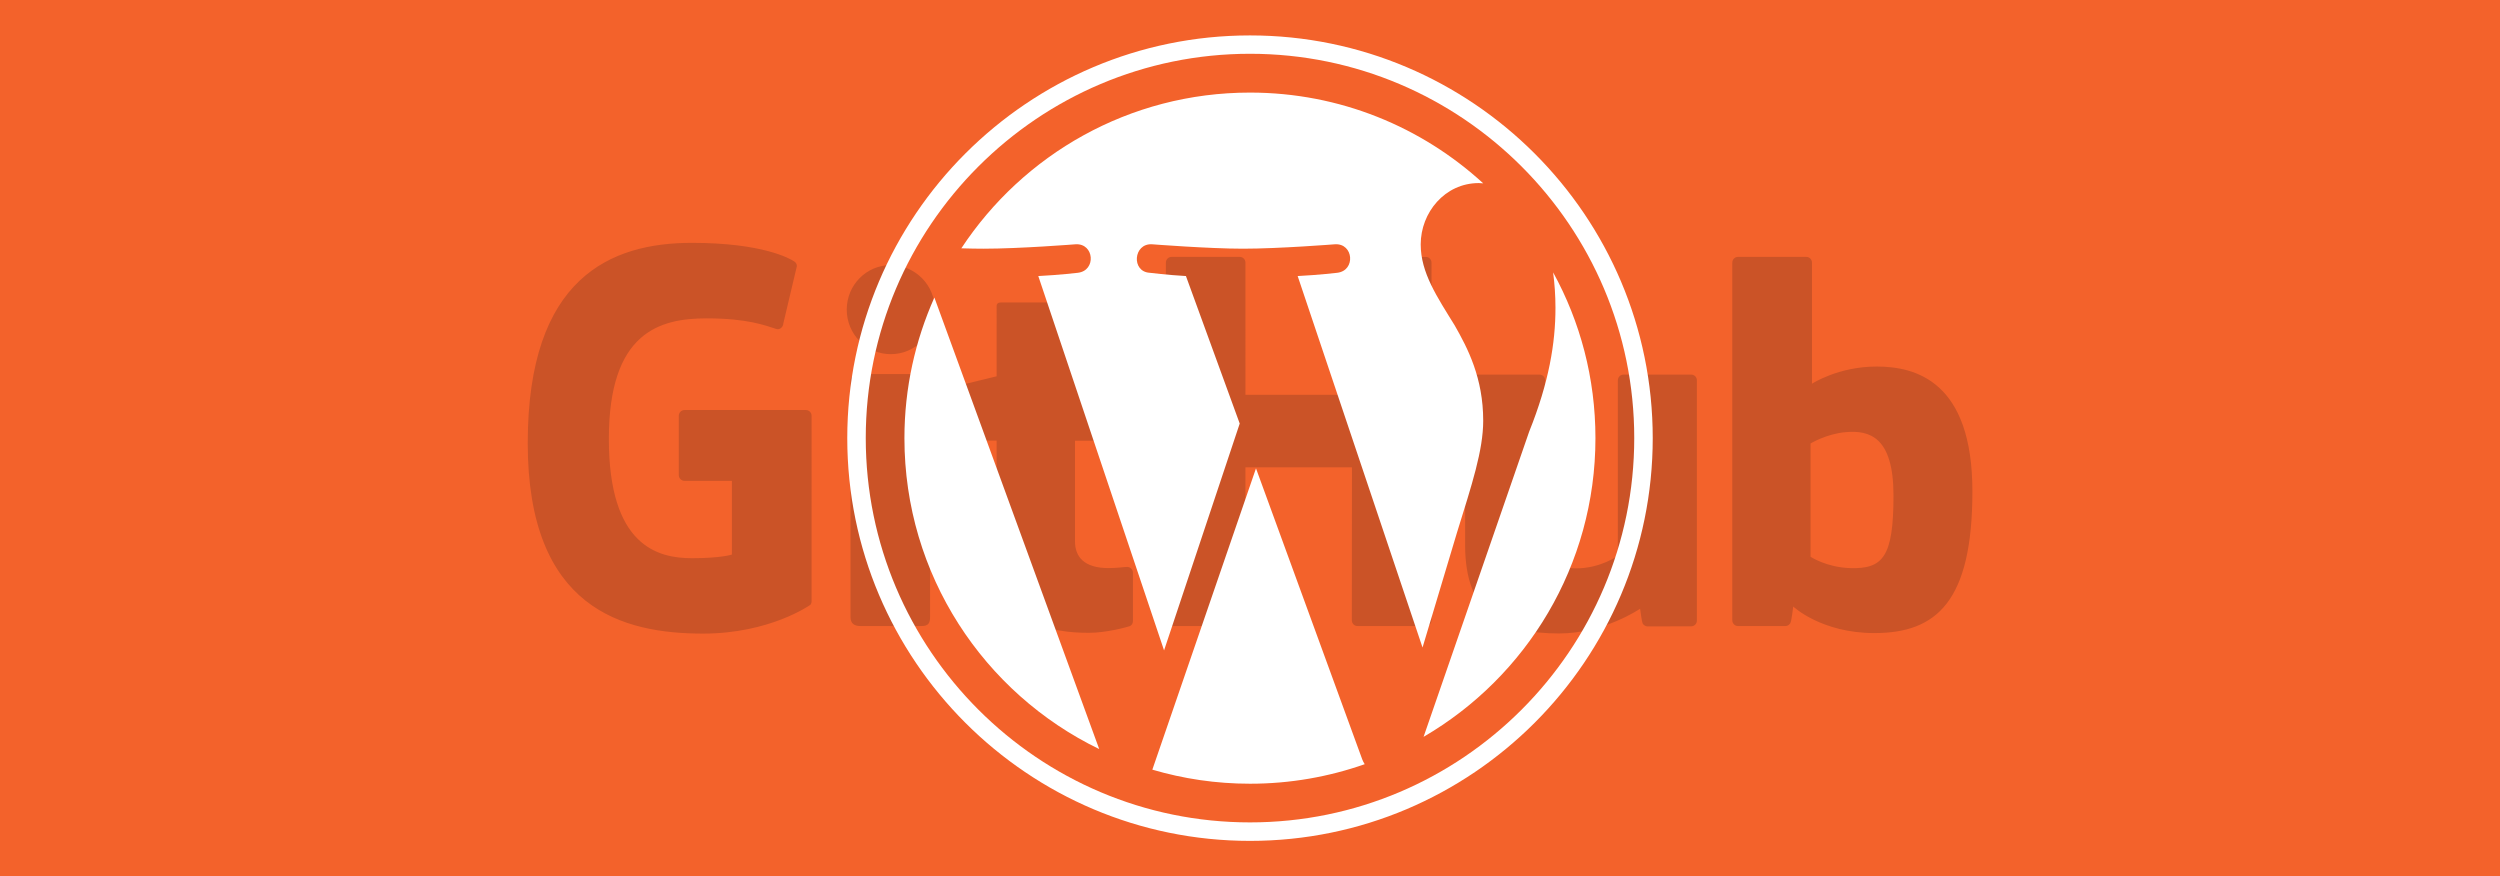 <svg xmlns="http://www.w3.org/2000/svg" viewBox="0 0 1920 673" xml:space="preserve"><style>.st2{fill:#fff}</style><path fill="#f3622b" d="M0 0h1920v673H0z"/><path d="M618.9 314.9h-93.2c-2.4 0-4.4 2-4.4 4.4v45.6c0 2.4 2 4.4 4.4 4.4h36.4v56.6s-8.2 2.8-30.7 2.8c-26.6 0-63.8-9.7-63.8-91.6 0-81.8 38.7-92.6 75.1-92.6 31.5 0 45.1 5.5 53.7 8.2 2.7.8 5.2-1.9 5.2-4.3l10.4-44c0-1.1-.4-2.5-1.7-3.4-3.5-2.5-24.9-14.5-78.9-14.5-62.2 0-126.1 26.5-126.1 153.8 0 127.3 73.1 146.3 134.7 146.3 51 0 81.9-21.8 81.9-21.8 1.3-.7 1.4-2.5 1.4-3.3V319.3c0-2.4-2-4.4-4.4-4.4zm480.5-113.2c0-2.4-1.9-4.4-4.3-4.4h-52.5c-2.4 0-4.3 2-4.3 4.4v101.5h-81.8V201.7c0-2.4-1.9-4.4-4.3-4.4h-52.5c-2.4 0-4.3 2-4.3 4.4v274.7c0 2.4 1.9 4.4 4.3 4.4h52.5c2.4 0 4.3-2 4.3-4.4V358.9h81.8l-.1 117.5c0 2.4 1.9 4.4 4.3 4.4h52.6c2.4 0 4.3-2 4.3-4.4V201.7zM718 237.8c0-18.9-15.2-34.2-33.9-34.2s-33.8 15.3-33.8 34.2c0 18.9 15.2 34.2 33.8 34.2 18.8 0 33.9-15.3 33.9-34.2zm-3.7 180.7V291.7c0-2.4-1.9-4.4-4.3-4.4h-52.3c-2.4 0-4.5 2.5-4.5 4.9v181.7c0 5.3 3.3 6.9 7.6 6.9h47.1c5.2 0 6.4-2.5 6.4-7v-55.3zm584.6-130.8h-52.1c-2.4 0-4.3 2-4.3 4.4v134.7s-13.2 9.7-32 9.7-23.8-8.5-23.8-26.9V292.1c0-2.4-1.9-4.4-4.3-4.4h-52.9c-2.4 0-4.3 2-4.3 4.4v126.4c0 54.6 30.4 68 72.3 68 34.4 0 62.1-19 62.1-19s1.3 10 1.9 11.2c.6 1.2 2.2 2.4 3.8 2.4l33.6-.1c2.4 0 4.3-2 4.3-4.4V292.2c.1-2.5-1.9-4.5-4.3-4.5zm142.4-6.2c-29.6 0-49.7 13.2-49.7 13.2v-93c0-2.4-1.9-4.4-4.3-4.4h-52.6c-2.4 0-4.3 2-4.3 4.4v274.7c0 2.4 1.9 4.4 4.3 4.4h36.5c1.6 0 2.9-.8 3.8-2.3.9-1.5 2.2-12.7 2.2-12.7s21.5 20.4 62.3 20.4c47.8 0 75.3-24.3 75.3-108.9 0-84.7-43.9-95.8-73.5-95.8zm-20.5 154.8c-18.1-.6-30.3-8.7-30.3-8.7v-87s12.1-7.4 26.9-8.7c18.8-1.7 36.8 4 36.8 48.7 0 47.2-8.1 56.5-33.4 55.7zm-555.7-149h-39.4l-.1-52c0-2-1-3-3.3-3h-53.7c-2.1 0-3.2.9-3.2 2.9V289s-26.9 6.5-28.7 7c-1.8.5-3.1 2.2-3.1 4.2V334c0 2.4 1.9 4.4 4.3 4.4h27.5v81.3c0 60.4 42.3 66.3 70.9 66.3 13.1 0 28.7-4.2 31.3-5.1 1.6-.6 2.5-2.2 2.5-3.9v-37.2c0-2.4-2-4.4-4.4-4.4-2.3 0-8.2.9-14.2.9-19.3 0-25.9-9-25.9-20.6v-77.2H865c2.4 0 4.3-2 4.3-4.4v-42.3c.2-2.6-1.8-4.5-4.2-4.5z" fill="#cb5327"/><path class="st2" d="M694.6 336.5c0 105 61 195.8 149.6 238.8L717.6 228.5c-14.7 33-23 69.5-23 108zm444.5-13.4c0-32.8-11.8-55.5-21.9-73.2-13.5-21.9-26.1-40.4-26.1-62.2 0-24.4 18.5-47.1 44.6-47.1 1.2 0 2.3.1 3.4.2-47.1-43.2-110-69.7-179.1-69.7-92.7 0-174.3 47.6-221.7 119.6 6.2.2 12.1.3 17.1.3 27.8 0 70.7-3.4 70.7-3.4 14.3-.8 16 20.2 1.7 21.9 0 0-14.4 1.7-30.4 2.5L894 499.5l58.1-174.2L910.8 212c-14.3-.8-27.8-2.5-27.8-2.5-14.3-.8-12.6-22.7 1.7-21.9 0 0 43.8 3.4 69.9 3.4 27.8 0 70.7-3.4 70.7-3.4 14.3-.8 16 20.2 1.7 21.9 0 0-14.4 1.7-30.4 2.5l95.9 285.3 26.5-88.4c11.4-36.7 20.1-63.1 20.1-85.8z"/><path class="st2" d="M964.6 359.7 885 591.1c23.8 7 48.9 10.8 75 10.8 30.9 0 60.5-5.3 88.1-15-.7-1.1-1.4-2.3-1.9-3.7l-81.6-223.5zm228.2-150.5c1.1 8.5 1.8 17.5 1.8 27.3 0 26.9-5 57.2-20.2 95l-81.1 234.4c78.9-46 132-131.5 132-229.4 0-46.1-11.7-89.5-32.5-127.3z"/><path class="st2" d="M960 27.2c-170.6 0-309.3 138.8-309.3 309.3 0 170.6 138.8 309.3 309.3 309.3 170.6 0 309.3-138.8 309.3-309.3 0-170.6-138.8-309.3-309.3-309.3zm0 604.4c-162.7 0-295.1-132.4-295.1-295.2 0-162.7 132.4-295.1 295.1-295.1 162.7 0 295.1 132.4 295.1 295.1 0 162.8-132.4 295.2-295.1 295.2z"/></svg>